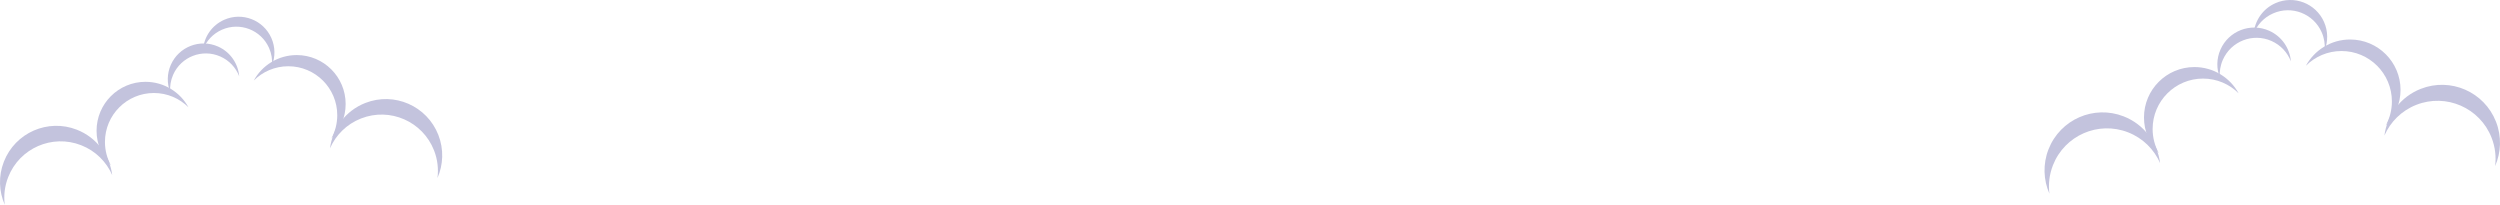 <svg id="Layer_3" xmlns="http://www.w3.org/2000/svg" width="1132.766" height="92.777" viewBox="0 0 1132.766 92.777">
  <g id="clientPartnerBg" fill="#C3C3DD">
    <g>
      <g>
        <path d="M134.443 24.952c-8.396 0-15.7 4.667-19.464 11.548 4.012-4.004 9.548-6.479 15.663-6.479 12.246 0 22.172 9.927 22.172 22.173 0 3.85-.982 7.469-2.708 10.623 4.021-4.014 6.51-9.562 6.51-15.691 0-12.247-9.928-22.174-22.173-22.174z"/>
        <path d="M101.589 8.961c-5.612 2.48-9.117 7.758-9.602 13.469 1.499-3.861 4.469-7.152 8.558-8.957 8.187-3.617 17.754.088 21.37 8.273 1.137 2.574 1.55 5.283 1.327 7.902 1.503-3.87 1.528-8.314-.282-12.413-3.616-8.185-13.184-11.89-21.371-8.274zM165.53 46.654c-8.997 3.525-14.864 11.596-16.008 20.55 2.617-5.975 7.511-10.954 14.064-13.522 13.123-5.143 27.93 1.328 33.072 14.45 1.617 4.125 2.084 8.417 1.559 12.522 2.625-5.989 2.961-12.98.386-19.55-5.143-13.123-19.95-19.592-33.073-14.45z"/>
      </g>
      <g>
        <path d="M65.926 37.074c8.396 0 15.7 4.668 19.464 11.548-4.011-4.003-9.548-6.479-15.663-6.479-12.245 0-22.172 9.927-22.172 22.172 0 3.85.982 7.469 2.708 10.624-4.021-4.013-6.51-9.562-6.51-15.692 0-12.246 9.928-22.173 22.173-22.173z"/>
        <path d="M98.78 21.084c5.612 2.479 9.117 7.758 9.602 13.467-1.499-3.86-4.469-7.15-8.558-8.956-8.186-3.616-17.754.087-21.37 8.274-1.137 2.574-1.55 5.283-1.328 7.902-1.503-3.87-1.527-8.315.283-12.414 3.616-8.185 13.184-11.89 21.371-8.273zM34.839 58.776c8.997 3.526 14.865 11.596 16.008 20.551-2.618-5.976-7.51-10.954-14.063-13.522-13.123-5.143-27.93 1.326-33.072 14.449-1.617 4.126-2.085 8.418-1.56 12.523-2.625-5.989-2.961-12.981-.386-19.551 5.142-13.122 19.95-19.591 33.073-14.45z"/>
      </g>
    </g>
    <g>
      <g>
        <path d="M1064.862 17.897c-8.647 0-16.17 4.808-20.048 11.895 4.132-4.123 9.835-6.674 16.133-6.674 12.612 0 22.837 10.224 22.837 22.837 0 3.966-1.012 7.693-2.789 10.943 4.143-4.135 6.704-9.85 6.704-16.163 0-12.612-10.223-22.838-22.837-22.838z"/>
        <path d="M1031.023 1.428c-5.78 2.554-9.391 7.99-9.89 13.871 1.544-3.977 4.604-7.365 8.814-9.225 8.432-3.727 18.286.09 22.011 8.521 1.172 2.651 1.597 5.442 1.367 8.14 1.549-3.986 1.574-8.564-.291-12.786-3.723-8.43-13.579-12.246-22.011-8.521zM1096.882 40.251c-9.266 3.632-15.311 11.942-16.488 21.166 2.696-6.154 7.736-11.282 14.485-13.927 13.516-5.298 28.768 1.367 34.063 14.882 1.666 4.249 2.148 8.671 1.606 12.899 2.703-6.17 3.05-13.371.398-20.137-5.297-13.516-20.548-20.179-34.064-14.883z"/>
      </g>
      <g>
        <path d="M994.291 30.383c8.646 0 16.17 4.809 20.047 11.895-4.131-4.122-9.834-6.674-16.132-6.674-12.613 0-22.838 10.225-22.838 22.838 0 3.965 1.012 7.693 2.789 10.942-4.142-4.134-6.704-9.849-6.704-16.162 0-12.614 10.225-22.839 22.838-22.839z"/>
        <path d="M1028.13 13.914c5.78 2.553 9.391 7.99 9.89 13.871-1.545-3.977-4.604-7.365-8.815-9.226-8.432-3.726-18.285.09-22.011 8.522-1.171 2.651-1.596 5.442-1.366 8.139-1.549-3.986-1.574-8.563.29-12.785 3.725-8.431 13.58-12.246 22.012-8.521zM962.271 52.736c9.267 3.632 15.312 11.943 16.489 21.167-2.696-6.154-7.736-11.282-14.485-13.928-13.517-5.298-28.769 1.367-34.064 14.883-1.665 4.249-2.147 8.67-1.605 12.898-2.703-6.169-3.05-13.37-.398-20.137 5.295-13.515 20.547-20.179 34.063-14.883z"/>
      </g>
    </g>
  </g>
</svg>
